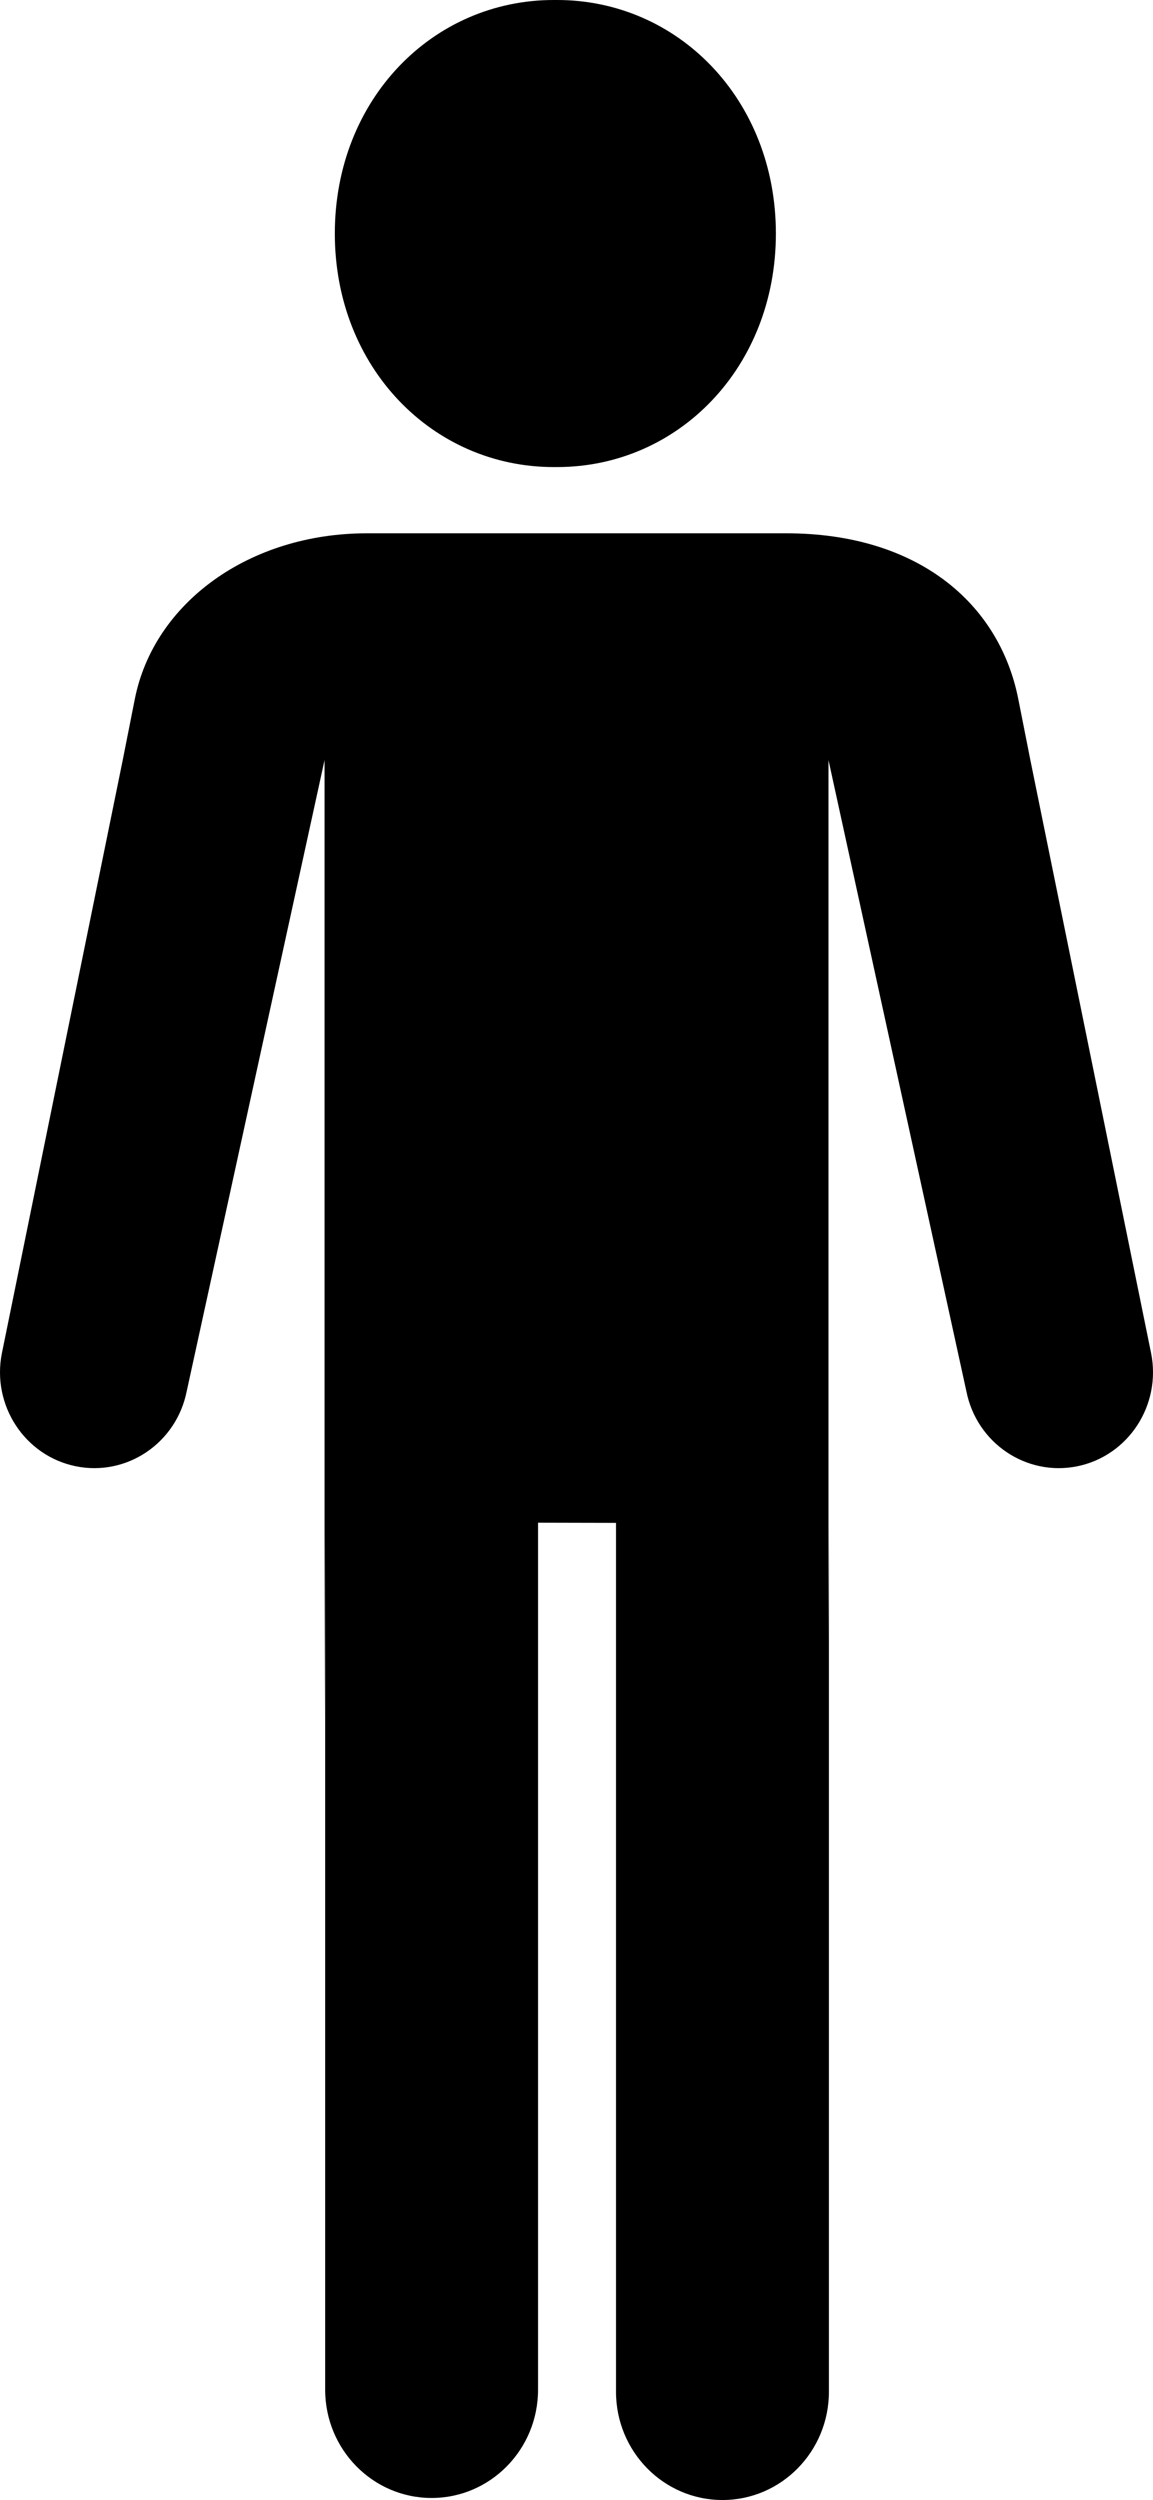 <svg xmlns="http://www.w3.org/2000/svg" xml:space="preserve" width="181.422" height="393.326" overflow="visible"><switch><g><path d="M87.646 73.484c19.022 0 34.438-15.623 34.438-36.741C122.083 15.621 106.668 0 87.646 0h-.513C68.108 0 52.684 15.621 52.684 36.743c0 21.119 15.424 36.741 34.449 36.741h.513zM181.128 212.917l-19.002-93.331-1.901-9.609c-3.003-15.163-15.924-26.073-36.506-26.073H57.721c-18.471 0-33.501 10.907-36.507 26.073l-1.903 9.609L.294 212.917c-1.614 8.167 3.583 16.118 11.618 17.768 8.031 1.638 15.854-3.643 17.469-11.81l21.686-99.289V270.71l.098-31.146V375.97c0 9.409 7.497 17.034 16.746 17.034 9.252 0 16.749-7.625 16.749-17.034V239.565l12.267.029V376.29c0 9.41 7.491 17.035 16.752 17.035 9.247 0 16.749-7.625 16.749-17.035V239.884l-.066 18.188V119.587l21.693 99.289c1.611 8.167 9.435 13.447 17.468 11.81 8.031-1.65 13.22-9.602 11.605-17.769"/></g></switch></svg>